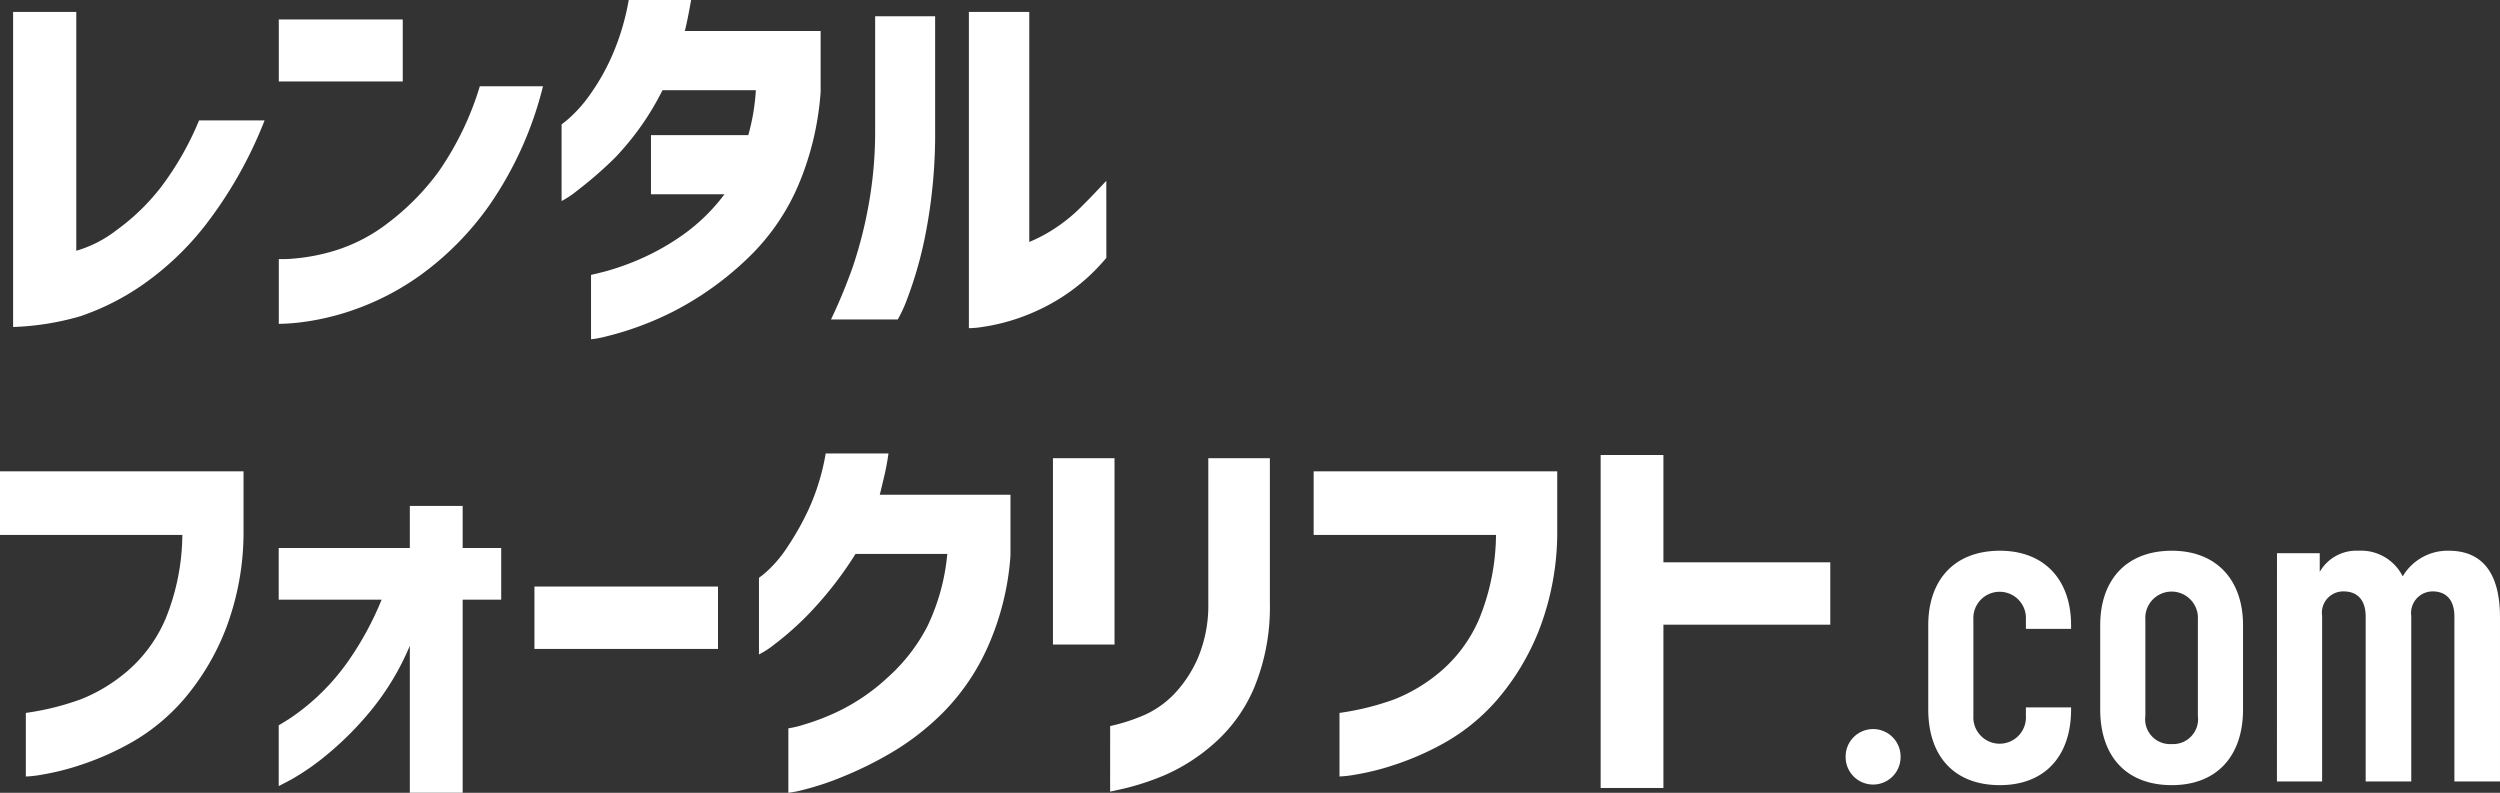<svg xmlns="http://www.w3.org/2000/svg" xmlns:xlink="http://www.w3.org/1999/xlink" width="252.273" height="80" viewBox="0 0 252.273 80">
  <rect x="0" y="0" width="252.273" height="80" fill="#333333" stroke="none"/>
  <defs>
    <clipPath id="clip-path">
      <rect id="長方形_110" data-name="長方形 110" width="252.273" height="80" fill="#fff"/>
    </clipPath>
  </defs>
  <g id="グループ_49" data-name="グループ 49" transform="translate(0 0)">
    <g id="グループ_48" data-name="グループ 48" transform="translate(0 0)" clip-path="url(#clip-path)">
      <path id="パス_19" data-name="パス 19" d="M25.958,11.472a42.788,42.788,0,0,1-5.893,10.464,29.163,29.163,0,0,1-6.575,6.233,25.167,25.167,0,0,1-6.133,3.068A27.477,27.477,0,0,1,.58,32.321V.527H6.955v24.1a12.129,12.129,0,0,0,4.069-2.085,21.852,21.852,0,0,0,4.491-4.352,30.326,30.326,0,0,0,3.829-6.715Z" transform="translate(0.743 0.676)" fill="#fff"/>
      <path id="パス_20" data-name="パス 20" d="M12.335.862H24.843V7.116H12.335ZM38.995,7.6a36.43,36.43,0,0,1-5.371,11.947,30.025,30.025,0,0,1-7,7.116,26.559,26.559,0,0,1-6.876,3.549,25.5,25.5,0,0,1-5.312,1.222,20.642,20.642,0,0,1-2.1.141V25.036a12.472,12.472,0,0,0,1.642-.059,19.988,19.988,0,0,0,4.11-.821,16.932,16.932,0,0,0,5.273-2.767A24.954,24.954,0,0,0,28.471,16.2,30.531,30.531,0,0,0,32.62,7.6Z" transform="translate(15.798 1.105)" fill="#fff"/>
      <path id="パス_21" data-name="パス 21" d="M37.916,0c-.135.775-.267,1.476-.4,2.105s-.214.969-.239,1.022h13.71V9.262a29.381,29.381,0,0,1-2.3,9.54,22.309,22.309,0,0,1-4.55,6.756,31.625,31.625,0,0,1-5.533,4.45,30.266,30.266,0,0,1-5.253,2.666,31.186,31.186,0,0,1-3.969,1.264,10.933,10.933,0,0,1-1.565.3v-6.5q.041,0,1.4-.34a25.682,25.682,0,0,0,3.467-1.222,24.278,24.278,0,0,0,4.39-2.468,18.762,18.762,0,0,0,4.21-4.108H33.867V13.632h9.821A21.325,21.325,0,0,0,44.45,9.1H35.028a27.785,27.785,0,0,1-4.81,6.835,40.257,40.257,0,0,1-3.809,3.309,9.1,9.1,0,0,1-1.562,1.042V12.549a10.673,10.673,0,0,0,.9-.741,14.07,14.07,0,0,0,2-2.306,22.155,22.155,0,0,0,2.205-3.909A24.416,24.416,0,0,0,31.621,0Z" transform="translate(31.823 0.001)" fill="#fff"/>
      <path id="パス_22" data-name="パス 22" d="M36.767,31.559a53.711,53.711,0,0,0,2.247-5.453,43.771,43.771,0,0,0,1.542-6.074,41.369,41.369,0,0,0,.664-7.677V.967h6.053V12.355a52.63,52.63,0,0,1-.983,10.663,39.593,39.593,0,0,1-1.825,6.436,13.7,13.7,0,0,1-.962,2.105Zm27.784-6.215a19.66,19.66,0,0,1-4.491,3.969,20.547,20.547,0,0,1-4.409,2.126,19.791,19.791,0,0,1-3.508.862,9.261,9.261,0,0,1-1.464.139V.527h6.094V23.741a15.314,15.314,0,0,0,2.6-1.384,16.268,16.268,0,0,0,2.527-2.044q1.2-1.184,2.646-2.746Z" transform="translate(47.09 0.676)" fill="#fff"/>
      <path id="パス_23" data-name="パス 23" d="M0,27.269V20.853H24.575v5.893a27.391,27.391,0,0,1-1.843,10.145,24.636,24.636,0,0,1-4.21,7,20.163,20.163,0,0,1-5.17,4.27,28.444,28.444,0,0,1-5.173,2.306,25.726,25.726,0,0,1-3.989,1,11.408,11.408,0,0,1-1.583.182V45.23a27.086,27.086,0,0,0,5.572-1.382,16.66,16.66,0,0,0,4.71-2.867,14.452,14.452,0,0,0,3.829-5.273A22.9,22.9,0,0,0,18.4,27.269Z" transform="translate(0 26.709)" fill="#fff"/>
      <path id="パス_24" data-name="パス 24" d="M25.562,51.328V36.494a26.358,26.358,0,0,1-3.989,6.614,32.478,32.478,0,0,1-4.411,4.411,24.687,24.687,0,0,1-3.446,2.406q-1.345.722-1.384.721V44.513q.041,0,1.063-.643a22.284,22.284,0,0,0,2.666-2.085A22.628,22.628,0,0,0,19.447,37.9a31.573,31.573,0,0,0,3.268-6.053H12.331V26.632H25.562V22.383h5.332v4.249h3.889v5.212H30.894V51.328Z" transform="translate(15.793 28.668)" fill="#fff"/>
      <rect id="長方形_109" data-name="長方形 109" width="18.522" height="6.295" transform="translate(53.931 59.188)" fill="#fff"/>
      <path id="パス_25" data-name="パス 25" d="M46.649,20.062c-.107.748-.239,1.471-.4,2.164s-.319,1.364-.481,2h13.19v6.135a27.241,27.241,0,0,1-2.283,9.2,22.337,22.337,0,0,1-4.432,6.555A26.135,26.135,0,0,1,46.95,50.25,37.82,37.82,0,0,1,41.9,52.736,28.408,28.408,0,0,1,38.069,54a10.355,10.355,0,0,1-1.524.3v-6.5a10.5,10.5,0,0,0,1.585-.381,23.151,23.151,0,0,0,3.788-1.5,20.382,20.382,0,0,0,4.689-3.289,18,18,0,0,0,3.95-5.091A21.342,21.342,0,0,0,52.583,30.2H43.321a37.1,37.1,0,0,1-4.53,5.855,29.873,29.873,0,0,1-3.67,3.287,8.645,8.645,0,0,1-1.542,1V32.611a10.674,10.674,0,0,0,.9-.741,12.626,12.626,0,0,0,1.984-2.386,28.132,28.132,0,0,0,2.185-3.909,22.818,22.818,0,0,0,1.665-5.513Z" transform="translate(43.008 25.696)" fill="#fff"/>
      <path id="パス_26" data-name="パス 26" d="M46.586,20.273H52.8v18.8H46.586ZM52.359,47.3a18.648,18.648,0,0,0,3.608-1.184,9.78,9.78,0,0,0,2.867-2.064A12.517,12.517,0,0,0,61.2,40.46a13.589,13.589,0,0,0,1.063-5.513V20.273h6.213V34.947a21.254,21.254,0,0,1-1.6,8.519,15.555,15.555,0,0,1-4.128,5.675,18.759,18.759,0,0,1-4.872,3.106A26.224,26.224,0,0,1,54,53.549c-1.042.242-1.592.36-1.644.36Z" transform="translate(59.666 25.966)" fill="#fff"/>
      <path id="パス_27" data-name="パス 27" d="M58.121,27.269V20.853H82.7v5.893a27.392,27.392,0,0,1-1.843,10.145,24.636,24.636,0,0,1-4.21,7,20.162,20.162,0,0,1-5.17,4.27A28.444,28.444,0,0,1,66.3,50.462a25.726,25.726,0,0,1-3.989,1,11.408,11.408,0,0,1-1.583.182V45.23A27.086,27.086,0,0,0,66.3,43.848a16.66,16.66,0,0,0,4.71-2.867,14.452,14.452,0,0,0,3.829-5.273,22.9,22.9,0,0,0,1.683-8.439Z" transform="translate(74.439 26.709)" fill="#fff"/>
      <path id="パス_28" data-name="パス 28" d="M70.818,53.728v-33.6h6.334V30.957H93.991V37.25H77.152V53.728Z" transform="translate(90.702 25.786)" fill="#fff"/>
      <path id="パス_29" data-name="パス 29" d="M81.658,35.087a2.773,2.773,0,1,1,5.545,0,2.772,2.772,0,0,1-5.545,0" transform="translate(104.584 41.308)" fill="#fff"/>
      <path id="パス_30" data-name="パス 30" d="M85.313,40.382v-8.5c0-4.559,2.627-7.515,7.225-7.515,4.518,0,7.187,2.956,7.187,7.515v.369H95.166v-.944a2.654,2.654,0,1,0-5.3,0v9.732a2.654,2.654,0,1,0,5.3,0v-.862h4.559v.205c0,4.723-2.668,7.638-7.187,7.638-4.6,0-7.225-2.915-7.225-7.638" transform="translate(109.266 31.208)" fill="#fff"/>
      <path id="パス_31" data-name="パス 31" d="M92.921,40.382v-8.5c0-4.557,2.627-7.515,7.228-7.515,4.516,0,7.184,2.958,7.184,7.515v8.5c0,4.723-2.668,7.638-7.184,7.638-4.6,0-7.228-2.915-7.228-7.638m7.228,3.492a2.516,2.516,0,0,0,2.627-2.835V31.306a2.655,2.655,0,1,0-5.3,0v9.732a2.509,2.509,0,0,0,2.671,2.835" transform="translate(119.01 31.208)" fill="#fff"/>
      <path id="パス_32" data-name="パス 32" d="M100.742,24.612h4.313V26.5a4.262,4.262,0,0,1,3.9-2.135,4.7,4.7,0,0,1,4.473,2.586,5.265,5.265,0,0,1,4.644-2.586c3.2,0,5.173,2.012,5.173,6.735V47.65h-4.6V31.019c0-1.891-1.029-2.548-2.178-2.548a2.176,2.176,0,0,0-2.176,2.466V47.65h-4.6V31.019c0-1.847-.988-2.548-2.219-2.548a2.153,2.153,0,0,0-2.176,2.466V47.65h-4.559Z" transform="translate(129.027 31.208)" fill="#fff"/>
    </g>
  </g>
</svg>
